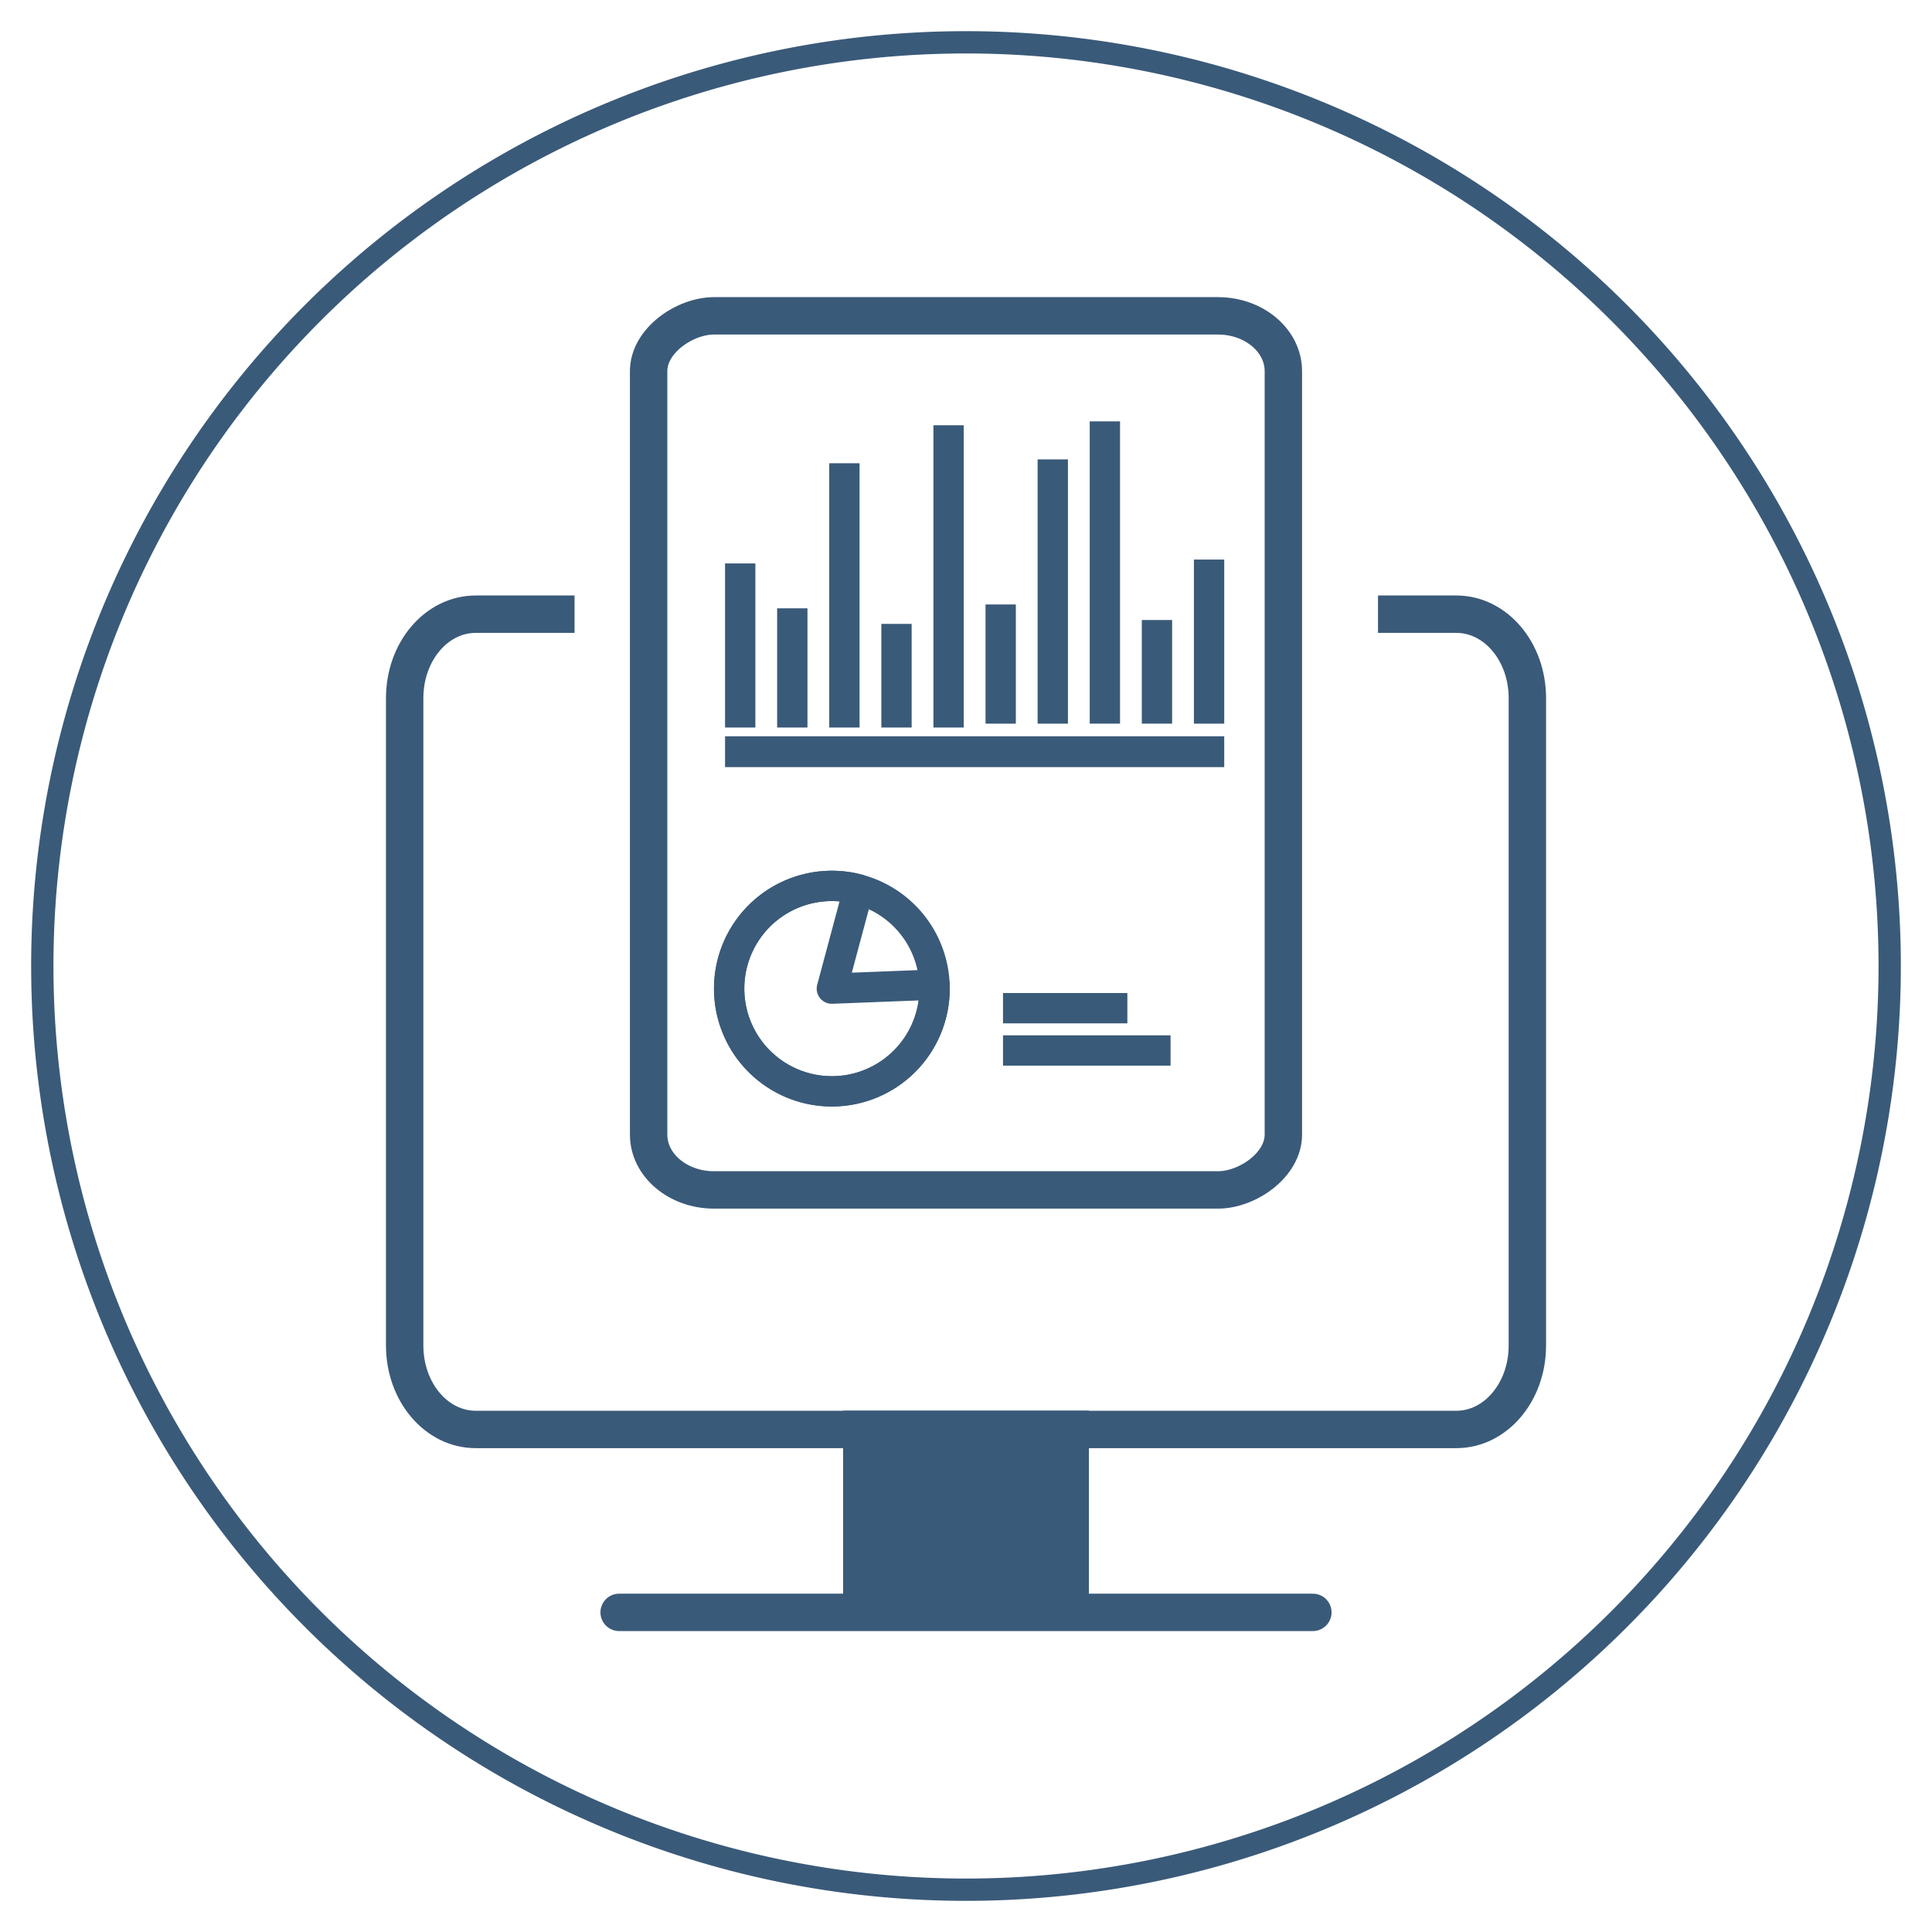 <?xml version="1.0" encoding="UTF-8" standalone="no"?>
<!-- Created with Inkscape (http://www.inkscape.org/) -->

<svg
   xmlns:dc="http://purl.org/dc/elements/1.1/"
   xmlns:cc="http://creativecommons.org/ns#"
   xmlns:rdf="http://www.w3.org/1999/02/22-rdf-syntax-ns#"
   xmlns:svg="http://www.w3.org/2000/svg"
   xmlns="http://www.w3.org/2000/svg"
   xmlns:sodipodi="http://sodipodi.sourceforge.net/DTD/sodipodi-0.dtd"
   xmlns:inkscape="http://www.inkscape.org/namespaces/inkscape"
   width="155"
   height="155"
   viewBox="0 0 155 155"
   id="svg4379"
   version="1.1"
   inkscape:version="0.91 r13725"
   sodipodi:docname="automated-reporting.svg">
  <defs
     id="defs4381">
    <marker
       inkscape:stockid="Arrow2Mend"
       orient="auto"
       refY="0"
       refX="0"
       id="Arrow2Mend-3"
       style="overflow:visible"
       inkscape:isstock="true">
      <path
         id="path4536-6"
         style="fill:#000080;fill-opacity:1;fill-rule:evenodd;stroke:#000080;stroke-width:0.625;stroke-linejoin:round;stroke-opacity:1"
         d="M 8.719,4.034 -2.207,0.016 8.719,-4.002 c -1.745,2.372 -1.735,5.617 -6e-7,8.035 z"
         transform="scale(-0.6,-0.6)"
         inkscape:connector-curvature="0" />
    </marker>
  </defs>
  <sodipodi:namedview
     id="base"
     pagecolor="#ffffff"
     bordercolor="#666666"
     borderopacity="1.0"
     inkscape:pageopacity="0.0"
     inkscape:pageshadow="2"
     inkscape:zoom="4.3870968"
     inkscape:cx="95.115161"
     inkscape:cy="69.134616"
     inkscape:document-units="px"
     inkscape:current-layer="layer1"
     showgrid="false"
     units="px"
     inkscape:window-width="1600"
     inkscape:window-height="872"
     inkscape:window-x="182"
     inkscape:window-y="1080"
     inkscape:window-maximized="1" />
  <g
     inkscape:label="Layer 1"
     inkscape:groupmode="layer"
     id="layer1"
     transform="translate(0,-897.362)">
    <path
       id="path4147-1-9-8-8-7-0"
       d="M 151.606,974.862 A 74.106,74.106 0 0 1 77.5,1048.968 74.106,74.106 0 0 1 3.394,974.862 74.106,74.106 0 0 1 77.5,900.757 74.106,74.106 0 0 1 151.606,974.862 Z"
       style="opacity:1;fill:none;fill-opacity:1;fill-rule:nonzero;stroke:#3a5a79;stroke-width:1.789;stroke-linecap:round;stroke-linejoin:round;stroke-miterlimit:4;stroke-dasharray:none;stroke-dashoffset:0;stroke-opacity:1"
       inkscape:connector-curvature="0" />
    <g
       id="g4665"
       transform="translate(0,4)">
      <path
         inkscape:connector-curvature="0"
         id="path4308"
         d="m 58.169,953.669 40.048,0"
         style="fill:none;fill-rule:evenodd;stroke:#3a5a79;stroke-width:2.475;stroke-linecap:butt;stroke-linejoin:miter;stroke-miterlimit:4;stroke-dasharray:none;stroke-opacity:1" />
      <path
         inkscape:connector-curvature="0"
         id="path4310"
         d="m 67.744,930.527 0,21.202"
         style="fill:none;fill-rule:evenodd;stroke:#3a5a79;stroke-width:2.432;stroke-linecap:butt;stroke-linejoin:miter;stroke-miterlimit:4;stroke-dasharray:none;stroke-opacity:1" />
      <path
         inkscape:connector-curvature="0"
         id="path4312"
         d="m 63.564,942.167 0,9.562"
         style="fill:none;fill-rule:evenodd;stroke:#3a5a79;stroke-width:2.432;stroke-linecap:butt;stroke-linejoin:miter;stroke-miterlimit:4;stroke-dasharray:none;stroke-opacity:1" />
      <path
         inkscape:connector-curvature="0"
         id="path4314"
         d="m 59.385,938.565 0,13.164"
         style="fill:none;fill-rule:evenodd;stroke:#3a5a79;stroke-width:2.432;stroke-linecap:butt;stroke-linejoin:miter;stroke-miterlimit:4;stroke-dasharray:none;stroke-opacity:1" />
      <path
         inkscape:connector-curvature="0"
         id="path4318"
         d="m 76.103,927.479 0,24.25"
         style="fill:none;fill-rule:evenodd;stroke:#3a5a79;stroke-width:2.432;stroke-linecap:butt;stroke-linejoin:miter;stroke-miterlimit:4;stroke-dasharray:none;stroke-opacity:1" />
      <path
         inkscape:connector-curvature="0"
         id="path4320"
         d="m 71.924,943.415 0,8.314"
         style="fill:none;fill-rule:evenodd;stroke:#3a5a79;stroke-width:2.432;stroke-linecap:butt;stroke-linejoin:miter;stroke-miterlimit:4;stroke-dasharray:none;stroke-opacity:1" />
      <path
         inkscape:connector-curvature="0"
         id="path4310-9"
         d="m 84.462,930.217 0,21.202"
         style="fill:none;fill-rule:evenodd;stroke:#3a5a79;stroke-width:2.432;stroke-linecap:butt;stroke-linejoin:miter;stroke-miterlimit:4;stroke-dasharray:none;stroke-opacity:1" />
      <path
         inkscape:connector-curvature="0"
         id="path4312-1"
         d="m 80.283,941.857 0,9.562"
         style="fill:none;fill-rule:evenodd;stroke:#3a5a79;stroke-width:2.432;stroke-linecap:butt;stroke-linejoin:miter;stroke-miterlimit:4;stroke-dasharray:none;stroke-opacity:1" />
      <path
         inkscape:connector-curvature="0"
         id="path4314-2"
         d="m 97.001,938.254 0,13.165"
         style="fill:none;fill-rule:evenodd;stroke:#3a5a79;stroke-width:2.432;stroke-linecap:butt;stroke-linejoin:miter;stroke-miterlimit:4;stroke-dasharray:none;stroke-opacity:1" />
      <path
         inkscape:connector-curvature="0"
         id="path4318-7"
         d="m 88.642,927.168 0,24.25"
         style="fill:none;fill-rule:evenodd;stroke:#3a5a79;stroke-width:2.432;stroke-linecap:butt;stroke-linejoin:miter;stroke-miterlimit:4;stroke-dasharray:none;stroke-opacity:1" />
      <path
         inkscape:connector-curvature="0"
         id="path4320-0"
         d="m 92.821,943.104 0,8.314"
         style="fill:none;fill-rule:evenodd;stroke:#3a5a79;stroke-width:2.432;stroke-linecap:butt;stroke-linejoin:miter;stroke-miterlimit:4;stroke-dasharray:none;stroke-opacity:1" />
    </g>
    <path
       style="fill:none;fill-rule:evenodd;stroke:#3a5a79;stroke-width:3;stroke-linecap:butt;stroke-linejoin:miter;stroke-miterlimit:4;stroke-dasharray:none;stroke-opacity:1"
       d="m 110.554,946.637 4.712,0 1.572,2.2e-4 c 3.157,0 5.699,3.005 5.699,6.737 l 0,51.933 c 0,3.732 -2.542,6.737 -5.699,6.737 l -78.674,0 c -3.157,0 -5.699,-3.005 -5.699,-6.737 l 0,-51.933 c 0,-3.732 2.542,-6.737 5.7,-6.737 l 1.001,-1.1e-4 6.929,0"
       id="path4200"
       inkscape:connector-curvature="0"
       sodipodi:nodetypes="cccssssssccc" />
    <rect
       style="opacity:1;fill:none;fill-opacity:1;fill-rule:nonzero;stroke:#3a5a79;stroke-width:3;stroke-linecap:round;stroke-linejoin:round;stroke-miterlimit:4;stroke-dasharray:none;stroke-dashoffset:173.297;stroke-opacity:1"
       id="rect4182-3"
       width="70.126"
       height="50.923"
       x="922.701"
       y="-102.961"
       rx="4.437"
       ry="5.245"
       transform="matrix(0,1,-1,0,0,0)" />
    <g
       id="g4658">
      <path
         transform="matrix(-0.966,-0.259,0.259,-0.966,0,0)"
         d="m -325.223,-923.524 a 8.24,8.24 0 0 1 3.093,-9.156 8.24,8.24 0 0 1 9.664,0.08 8.24,8.24 0 0 1 2.941,9.206 8.24,8.24 0 0 1 -7.828,5.668 l 0,-8.24 z"
         sodipodi:end="1.5707963"
         sodipodi:start="2.8407493"
         sodipodi:ry="8.2398682"
         sodipodi:rx="8.2398682"
         sodipodi:cy="-925.96533"
         sodipodi:cx="-317.353"
         sodipodi:type="arc"
         id="path4217-6"
         style="opacity:1;fill:none;fill-opacity:1;fill-rule:nonzero;stroke:#3a5a79;stroke-width:2.432;stroke-linecap:round;stroke-linejoin:round;stroke-miterlimit:4;stroke-dasharray:none;stroke-dashoffset:173.297;stroke-opacity:1" />
      <g
         transform="translate(0,4)"
         id="g4653">
        <path
           style="opacity:1;fill:none;fill-opacity:1;fill-rule:nonzero;stroke:#3a5a79;stroke-width:2.432;stroke-linecap:round;stroke-linejoin:round;stroke-miterlimit:4;stroke-dasharray:none;stroke-dashoffset:173.297;stroke-opacity:1"
           id="path4217-6-7"
           sodipodi:type="arc"
           sodipodi:cx="-316.3186"
           sodipodi:cy="-922.10107"
           sodipodi:rx="8.2398682"
           sodipodi:ry="8.2398682"
           sodipodi:start="2.6401068"
           sodipodi:end="2.6179939"
           d="m -323.544,-918.14 a 8.24,8.24 0 0 1 3.224,-11.164 8.24,8.24 0 0 1 11.182,3.162 8.24,8.24 0 0 1 -3.101,11.199 8.24,8.24 0 0 1 -11.216,-3.039"
           transform="matrix(-0.966,-0.259,0.259,-0.966,0,0)"
           sodipodi:open="true" />
        <path
           style="fill:none;fill-rule:evenodd;stroke:#3a5a79;stroke-width:2.432;stroke-linecap:butt;stroke-linejoin:miter;stroke-miterlimit:4;stroke-dasharray:none;stroke-opacity:1"
           d="m 80.469,974.247 9.977,0"
           id="path4251-5"
           inkscape:connector-curvature="0" />
        <path
           style="fill:none;fill-rule:evenodd;stroke:#3a5a79;stroke-width:2.432;stroke-linecap:butt;stroke-linejoin:miter;stroke-miterlimit:4;stroke-dasharray:none;stroke-opacity:1"
           d="m 80.469,977.64 13.442,0"
           id="path4251-3"
           inkscape:connector-curvature="0" />
      </g>
    </g>
    <path
       style="fill:none;fill-rule:evenodd;stroke:#3a5a79;stroke-width:3;stroke-linecap:round;stroke-linejoin:miter;stroke-miterlimit:4;stroke-dasharray:none;stroke-opacity:1"
       d="m 49.672,1026.719 55.656,0"
       id="path4459"
       inkscape:connector-curvature="0" />
    <rect
       style="opacity:1;fill:#3a5a79;fill-opacity:1;fill-rule:nonzero;stroke:#3a5a79;stroke-width:2.749;stroke-linecap:round;stroke-linejoin:miter;stroke-miterlimit:4;stroke-dasharray:none;stroke-dashoffset:173.297;stroke-opacity:1"
       id="rect4481"
       width="16.974"
       height="12.816"
       x="69.013"
       y="1011.91"
       rx="0"
       ry="0" />
  </g>
</svg>
